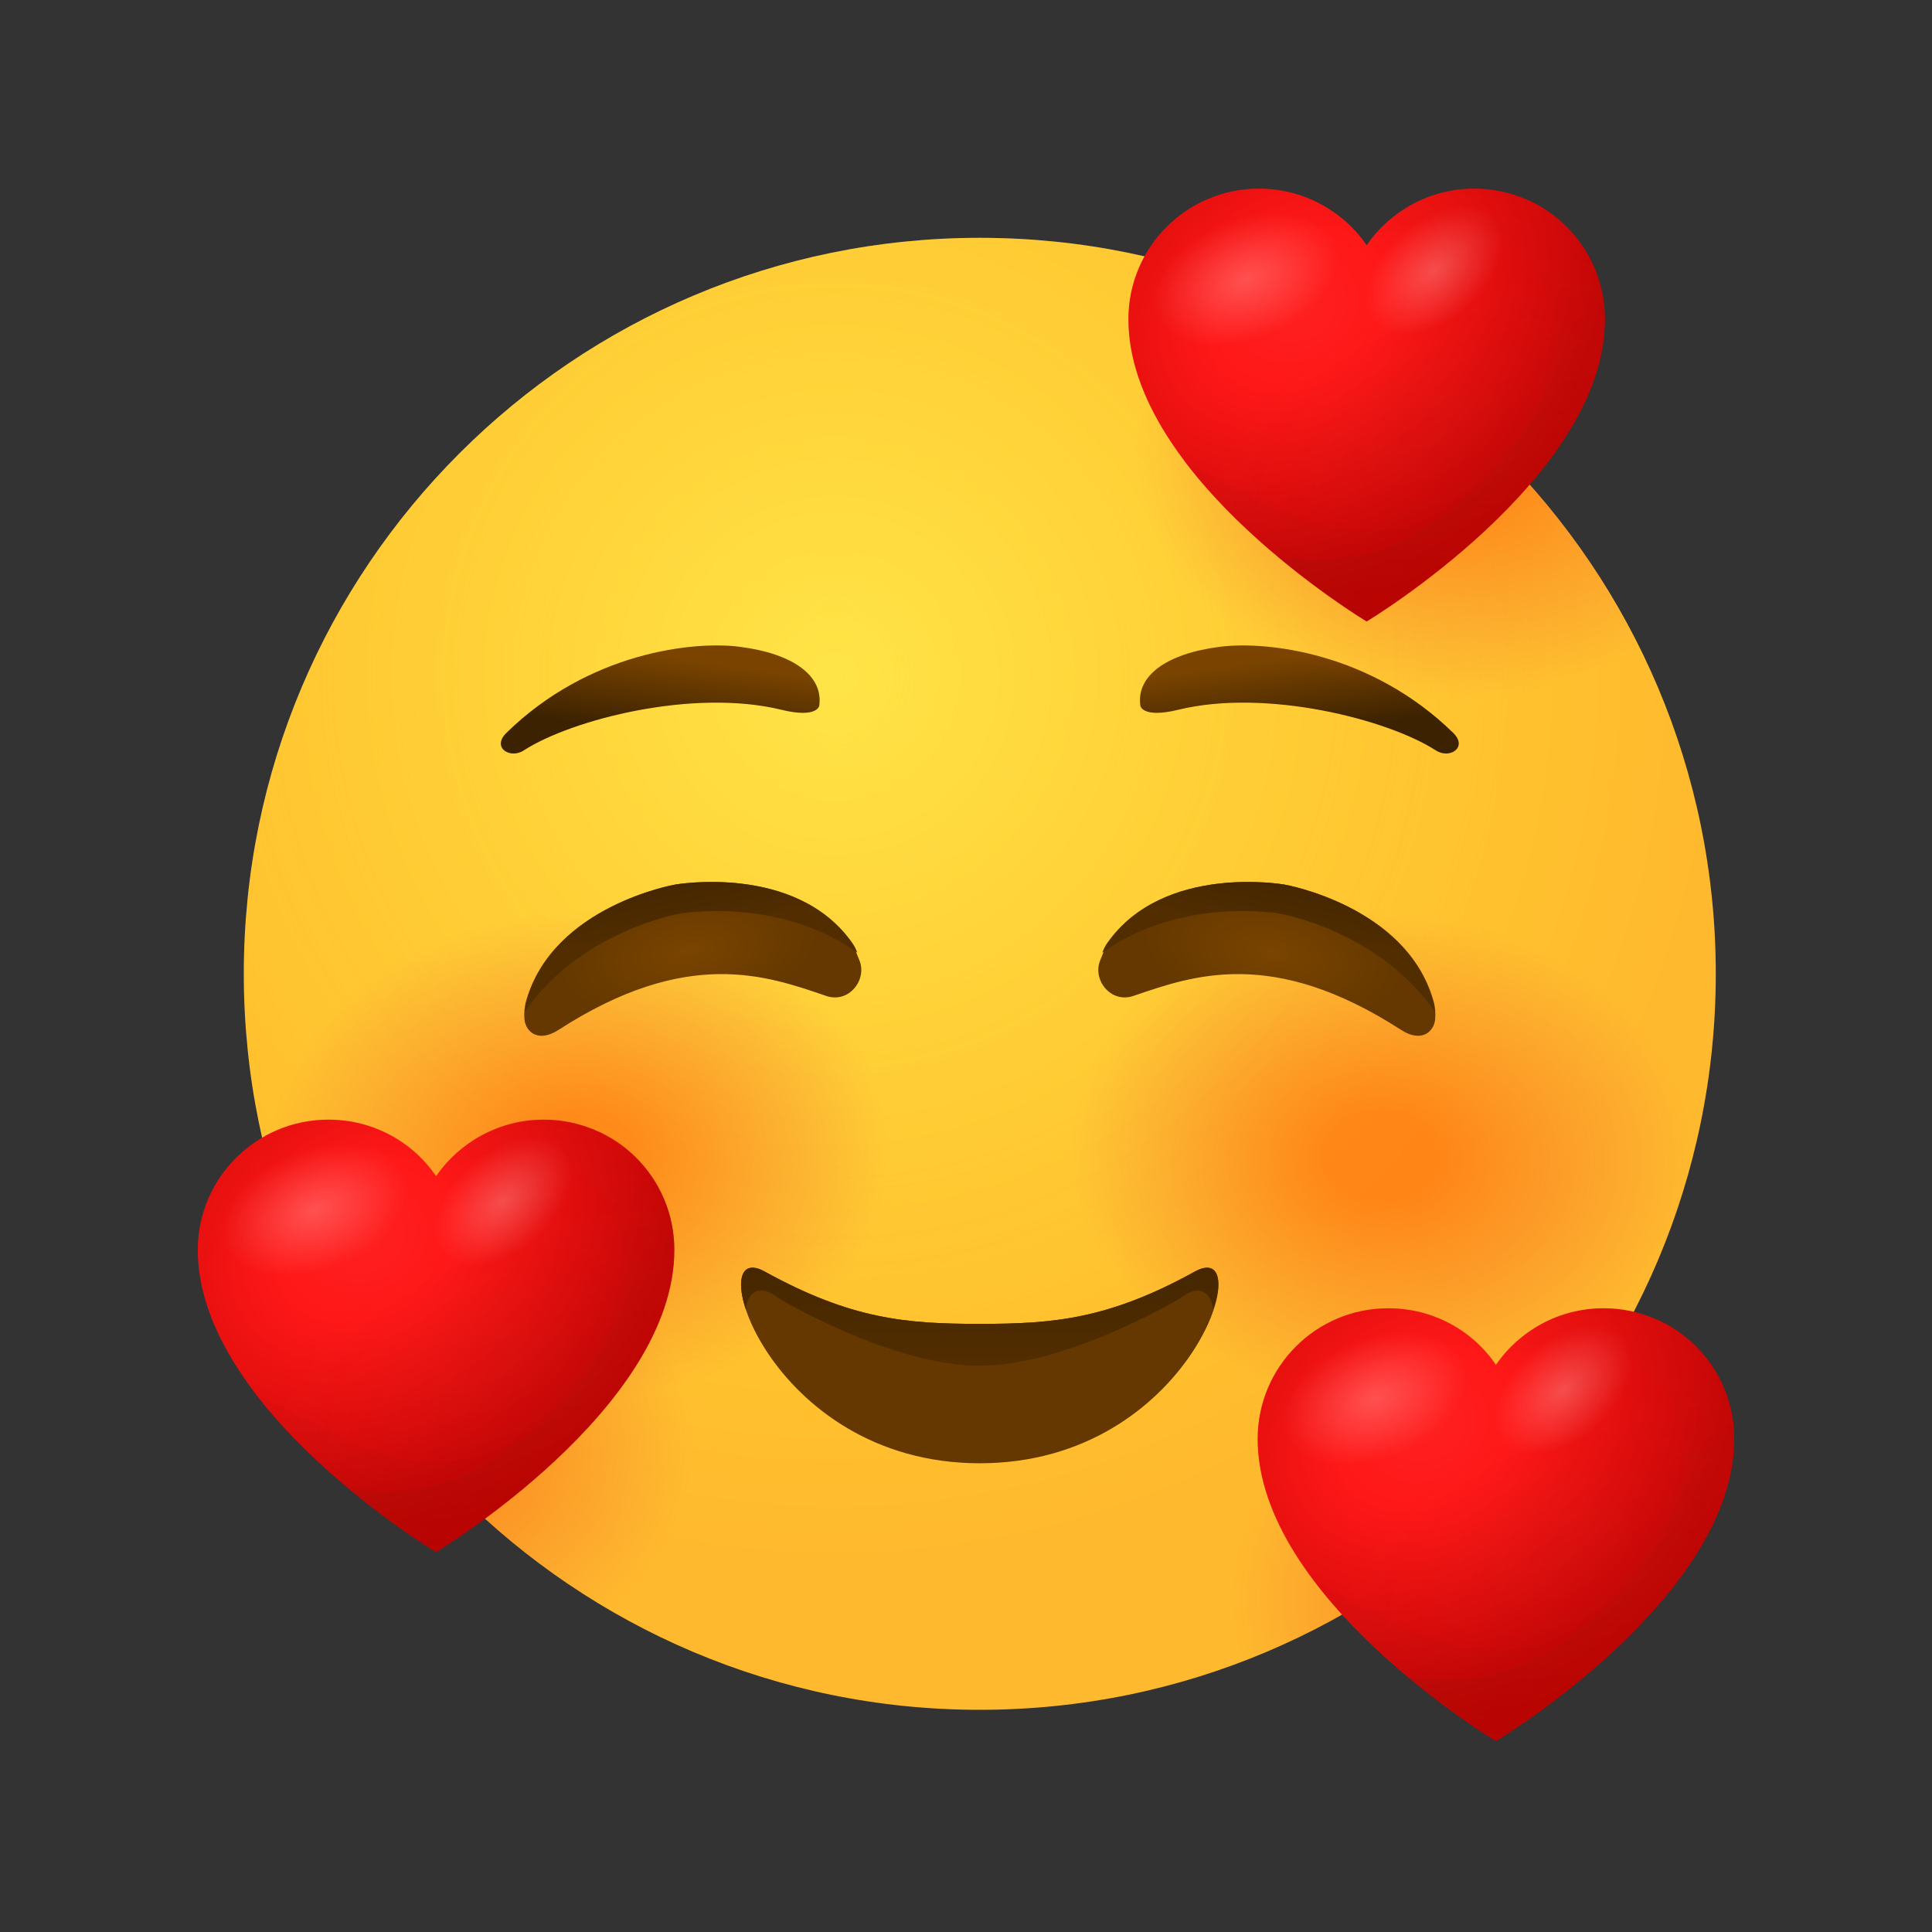 <svg fill="none" height="80" viewBox="0 0 80 80" width="80" xmlns="http://www.w3.org/2000/svg" xmlns:xlink="http://www.w3.org/1999/xlink"><rect x="0" y="0" width="80" height="80" fill="#333333" stroke="none"/><radialGradient id="a" cx="34.575" cy="27.98" gradientUnits="userSpaceOnUse" r="36.766"><stop offset="0" stop-color="#ffe030"/><stop offset="1" stop-color="#ffb92e"/></radialGradient><radialGradient id="b" cx="34.575" cy="27.98" gradientUnits="userSpaceOnUse" r="28.925"><stop offset="0" stop-color="#ffea5f"/><stop offset="1" stop-color="#ffbc47" stop-opacity="0"/></radialGradient><linearGradient id="c"><stop offset="0" stop-color="#ff4c00"/><stop offset=".154" stop-color="#ff4c00"/><stop offset=".179" stop-color="#ff4c00"/><stop offset=".4" stop-color="#fb4c0b" stop-opacity=".732"/><stop offset=".78" stop-color="#ef4b27" stop-opacity=".268"/><stop offset="1" stop-color="#e74a3a" stop-opacity="0"/></linearGradient><radialGradient id="d" cx="0" cy="0" gradientTransform="matrix(12.804 -.62 .49 10.131 23.968 47.912)" gradientUnits="userSpaceOnUse" r="1" xlink:href="#c"/><radialGradient id="e" cx="0" cy="0" gradientTransform="matrix(-12.804 -.62 .49 -10.131 57.165 47.912)" gradientUnits="userSpaceOnUse" r="1" xlink:href="#c"/><linearGradient id="f"><stop offset=".001" stop-color="#3c2200"/><stop offset="1" stop-color="#512d00"/></linearGradient><linearGradient id="g" gradientUnits="userSpaceOnUse" x1="40.571" x2="40.571" xlink:href="#f" y1="49.179" y2="56.347"/><linearGradient id="h"><stop offset=".001" stop-color="#3c2200"/><stop offset="1" stop-color="#7a4400"/></linearGradient><linearGradient id="i" gradientUnits="userSpaceOnUse" x1="27.279" x2="27.706" xlink:href="#h" y1="30.381" y2="27.199"/><linearGradient id="j" gradientUnits="userSpaceOnUse" x1="53.862" x2="53.435" xlink:href="#h" y1="30.382" y2="27.199"/><linearGradient id="k"><stop offset=".001" stop-color="#7a4400"/><stop offset="1" stop-color="#643800"/></linearGradient><radialGradient id="l" cx="0" cy="0" gradientTransform="matrix(5.394 .949 -.458 2.603 52.705 39.461)" gradientUnits="userSpaceOnUse" r="1" xlink:href="#k"/><linearGradient id="m" gradientUnits="userSpaceOnUse" x1="53.502" x2="52.908" xlink:href="#f" y1="35.052" y2="38.54"/><radialGradient id="n" cx="0" cy="0" gradientTransform="matrix(-5.394 .949 -.458 -2.603 28.514 39.377)" gradientUnits="userSpaceOnUse" r="1" xlink:href="#k"/><linearGradient id="o" gradientUnits="userSpaceOnUse" x1="27.592" x2="28.185" xlink:href="#f" y1="35.023" y2="38.512"/><radialGradient id="p" cx="0" cy="0" gradientTransform="matrix(-12.804 -.62 .49 -10.131 59.831 18.768)" gradientUnits="userSpaceOnUse" r="1" xlink:href="#c"/><radialGradient id="q" cx="0" cy="0" gradientTransform="matrix(-12.804 -.62 .49 -10.131 63.831 66.453)" gradientUnits="userSpaceOnUse" r="1" xlink:href="#c"/><radialGradient id="r" cx="0" cy="0" gradientTransform="matrix(-12.804 -.62 .49 -10.131 15.928 59.532)" gradientUnits="userSpaceOnUse" r="1" xlink:href="#c"/><linearGradient id="s"><stop offset=".248" stop-color="#f00"/><stop offset=".864" stop-color="#c20000"/></linearGradient><radialGradient id="t" cx="0" cy="0" gradientTransform="matrix(13.449 -7.581 6.013 10.668 53.766 12.811)" gradientUnits="userSpaceOnUse" r="1" xlink:href="#s"/><linearGradient id="u"><stop offset=".248" stop-color="#f00"/><stop offset="1" stop-color="#c20000"/></linearGradient><radialGradient id="v" cx="0" cy="0" gradientTransform="matrix(11.579 -6.527 5.177 9.185 54.148 11.864)" gradientUnits="userSpaceOnUse" r="1" xlink:href="#u"/><linearGradient id="w"><stop offset="0" stop-color="#fff" stop-opacity=".25"/><stop offset="1" stop-color="#fff" stop-opacity="0"/></linearGradient><radialGradient id="x" cx="0" cy="0" gradientTransform="matrix(13.449 -7.581 6.013 10.668 53.766 12.811)" gradientUnits="userSpaceOnUse" r="1" xlink:href="#w"/><linearGradient id="y"><stop offset="0" stop-color="#bd2719" stop-opacity=".25"/><stop offset="1" stop-color="#bd2719" stop-opacity="0"/></linearGradient><radialGradient id="z" cx="0" cy="0" gradientTransform="matrix(10.103 -4.992 2.467 4.992 59.316 18.05)" gradientUnits="userSpaceOnUse" r="1" xlink:href="#y"/><linearGradient id="A"><stop offset="0" stop-color="#fff"/><stop offset="1" stop-color="#fff" stop-opacity="0"/></linearGradient><radialGradient id="B" cx="0" cy="0" gradientTransform="matrix(3.723 -1.481 .92 2.312 51.57 11.566)" gradientUnits="userSpaceOnUse" r="1" xlink:href="#A"/><radialGradient id="C" cx="0" cy="0" gradientTransform="matrix(2.512 -2.166 1.345 1.561 59.386 11.199)" gradientUnits="userSpaceOnUse" r="1" xlink:href="#A"/><linearGradient id="D"><stop offset="0" stop-color="#860805"/><stop offset="1" stop-color="#bd2719" stop-opacity="0"/></linearGradient><linearGradient id="E" gradientUnits="userSpaceOnUse" x1="58.625" x2="60.537" xlink:href="#D" y1="32.775" y2="7"/><radialGradient id="F" cx="0" cy="0" gradientTransform="matrix(13.449 -7.581 6.013 10.668 15.234 51.353)" gradientUnits="userSpaceOnUse" r="1" xlink:href="#s"/><radialGradient id="G" cx="0" cy="0" gradientTransform="matrix(11.579 -6.527 5.177 9.185 15.616 50.406)" gradientUnits="userSpaceOnUse" r="1" xlink:href="#u"/><radialGradient id="H" cx="0" cy="0" gradientTransform="matrix(13.449 -7.581 6.013 10.668 15.234 51.353)" gradientUnits="userSpaceOnUse" r="1" xlink:href="#w"/><radialGradient id="I" cx="0" cy="0" gradientTransform="matrix(10.103 -4.992 2.467 4.992 20.785 56.594)" gradientUnits="userSpaceOnUse" r="1" xlink:href="#y"/><radialGradient id="J" cx="0" cy="0" gradientTransform="matrix(3.723 -1.481 .92 2.312 13.035 50.107)" gradientUnits="userSpaceOnUse" r="1" xlink:href="#A"/><radialGradient id="K" cx="0" cy="0" gradientTransform="matrix(2.512 -2.166 1.345 1.561 20.853 49.744)" gradientUnits="userSpaceOnUse" r="1" xlink:href="#A"/><linearGradient id="L" gradientUnits="userSpaceOnUse" x1="20.093" x2="22.004" xlink:href="#D" y1="71.319" y2="45.543"/><radialGradient id="M" cx="0" cy="0" gradientTransform="matrix(13.449 -7.581 6.013 10.668 59.12 59.165)" gradientUnits="userSpaceOnUse" r="1" xlink:href="#s"/><radialGradient id="N" cx="0" cy="0" gradientTransform="matrix(11.579 -6.527 5.177 9.185 59.501 58.218)" gradientUnits="userSpaceOnUse" r="1" xlink:href="#u"/><radialGradient id="O" cx="0" cy="0" gradientTransform="matrix(13.449 -7.581 6.013 10.668 59.12 59.165)" gradientUnits="userSpaceOnUse" r="1" xlink:href="#w"/><radialGradient id="P" cx="0" cy="0" gradientTransform="matrix(10.103 -4.992 2.467 4.992 64.67 64.403)" gradientUnits="userSpaceOnUse" r="1" xlink:href="#y"/><radialGradient id="Q" cx="0" cy="0" gradientTransform="matrix(3.723 -1.481 .92 2.312 56.923 57.918)" gradientUnits="userSpaceOnUse" r="1" xlink:href="#A"/><radialGradient id="R" cx="0" cy="0" gradientTransform="matrix(2.512 -2.166 1.345 1.561 64.739 57.554)" gradientUnits="userSpaceOnUse" r="1" xlink:href="#A"/><linearGradient id="S" gradientUnits="userSpaceOnUse" x1="63.979" x2="65.891" xlink:href="#D" y1="79.128" y2="53.353"/><path d="m40.571 70.8c16.831 0 30.476-13.645 30.476-30.476 0-16.832-13.645-30.476-30.476-30.476s-30.476 13.645-30.476 30.476c0 16.831 13.645 30.476 30.476 30.476z" fill="url(#a)"/><path d="m40.571 70.8c16.831 0 30.476-13.645 30.476-30.476 0-16.832-13.645-30.476-30.476-30.476s-30.476 13.645-30.476 30.476c0 16.831 13.645 30.476 30.476 30.476z" fill="url(#b)" opacity=".5"/><path d="m40.571 70.8c16.831 0 30.476-13.645 30.476-30.476 0-16.832-13.645-30.476-30.476-30.476s-30.476 13.645-30.476 30.476c0 16.831 13.645 30.476 30.476 30.476z" fill="url(#d)" opacity=".5"/><path d="m40.571 70.8c16.831 0 30.476-13.645 30.476-30.476 0-16.832-13.645-30.476-30.476-30.476s-30.476 13.645-30.476 30.476c0 16.831 13.645 30.476 30.476 30.476z" fill="url(#e)" opacity=".5"/><path d="m40.571 60.591c-8.781 0-11.581-9.409-8.914-7.943 3.581 1.981 5.867 2.171 8.914 2.171s5.314-.191 8.914-2.171c2.667-1.467-.133 7.943-8.914 7.943z" fill="#643800"/><path d="m49.486 52.648c-3.581 1.981-5.867 2.171-8.914 2.171-3.048 0-5.314-.191-8.914-2.171-.933-.514-1.2.286-.781 1.562 0-.019.133-1.391 1.391-.438 0 0 4.629 2.781 8.286 2.781s8.286-2.781 8.286-2.781c1.257-.933 1.391.419 1.391.438.457-1.257.191-2.076-.743-1.562z" fill="url(#g)"/><path d="m33.924 29.22c.171-1.219-1.048-2.152-3.295-2.438-1.924-.248-6.248.229-9.657 3.562-.629.61.152 1.105.724.724 1.981-1.276 7.01-2.571 10.667-1.676 1.486.362 1.562-.171 1.562-.171z" fill="url(#i)"/><path d="m47.219 29.22c-.172-1.219 1.048-2.152 3.295-2.438 1.924-.248 6.248.229 9.657 3.562.629.61-.152 1.105-.724.724-1.981-1.276-7.01-2.571-10.667-1.676-1.486.362-1.562-.171-1.562-.171z" fill="url(#j)"/><path d="m53.2 36.629s5.029.876 6.152 4.8c.076.248.095.514.076.762-.038.514-.552 1.01-1.409.457-5.333-3.448-8.629-2.248-11.086-1.409-.952.324-1.714-.686-1.371-1.486.095-.229.171-.476.324-.686 2.286-3.333 7.314-2.438 7.314-2.438z" fill="url(#l)"/><path d="m52.991 37.829s4.095.705 6.419 4.057c-.019-.152-.038-.305-.076-.457-1.124-3.924-6.152-4.8-6.152-4.8s-5.01-.895-7.333 2.419c-.095.133-.152.267-.209.4 3.276-2.343 7.352-1.619 7.352-1.619z" fill="url(#m)"/><path d="m27.943 36.629s-5.029.876-6.152 4.8c-.076.248-.095.514-.076.762.038.514.552 1.01 1.409.457 5.333-3.448 8.629-2.248 11.086-1.409.952.324 1.714-.686 1.371-1.486-.095-.229-.172-.476-.324-.686-2.286-3.333-7.314-2.438-7.314-2.438z" fill="url(#n)"/><path d="m28.152 37.829s-4.095.705-6.419 4.057c.019-.152.038-.305.076-.457 1.124-3.924 6.152-4.8 6.152-4.8s5.01-.895 7.333 2.419c.095.133.152.267.209.4-3.276-2.343-7.352-1.619-7.352-1.619z" fill="url(#o)"/><path d="m40.571 70.8c16.831 0 30.476-13.645 30.476-30.476 0-16.832-13.645-30.476-30.476-30.476s-30.476 13.645-30.476 30.476c0 16.831 13.645 30.476 30.476 30.476z" fill="url(#p)" opacity=".5"/><path d="m40.571 70.8c16.831 0 30.476-13.645 30.476-30.476 0-16.832-13.645-30.476-30.476-30.476s-30.476 13.645-30.476 30.476c0 16.831 13.645 30.476 30.476 30.476z" fill="url(#q)" opacity=".5"/><path d="m40.571 70.8c16.831 0 30.476-13.645 30.476-30.476 0-16.832-13.645-30.476-30.476-30.476s-30.476 13.645-30.476 30.476c0 16.831 13.645 30.476 30.476 30.476z" fill="url(#r)" opacity=".5"/><path d="m61.048 7.81c-1.848 0-3.486.933-4.457 2.343-.971-1.41-2.61-2.343-4.457-2.343-2.99 0-5.41 2.419-5.41 5.41 0 6.59 9.867 12.514 9.867 12.514s9.867-5.924 9.867-12.514c0-2.99-2.419-5.41-5.41-5.41z" fill="url(#t)"/><path d="m63.276 8.286c2.952 4.724.229 10.914-3.048 12.667-3.619 1.943-6.076 1.029-11.2-1.886 2.914 3.867 7.543 6.648 7.543 6.648s9.867-5.924 9.867-12.514c.019-2.171-1.276-4.057-3.162-4.914z" fill="url(#v)" opacity=".5"/><path d="m61.048 7.81c-1.848 0-3.486.933-4.457 2.343-.971-1.41-2.61-2.343-4.457-2.343-2.99 0-5.41 2.419-5.41 5.41 0 6.59 9.867 12.514 9.867 12.514s9.867-5.924 9.867-12.514c0-2.99-2.419-5.41-5.41-5.41z" fill="url(#x)" opacity=".5"/><path d="m61.048 7.81c-1.848 0-3.486.933-4.457 2.343-.971-1.41-2.61-2.343-4.457-2.343-2.99 0-5.41 2.419-5.41 5.41 0 6.59 9.867 12.514 9.867 12.514s9.867-5.924 9.867-12.514c0-2.99-2.419-5.41-5.41-5.41z" fill="url(#z)" opacity=".5"/><path d="m55.238 10c.533 1.276-.667 3.01-2.686 3.867-2.019.857-4.114.533-4.648-.743-.533-1.276.667-3.01 2.686-3.867 2.019-.857 4.114-.533 4.648.743z" fill="url(#B)" opacity=".24"/><path d="m61.848 8.972c.762.857.305 2.533-1.067 3.752-1.352 1.219-3.067 1.524-3.848.667-.762-.857-.305-2.533 1.067-3.752 1.352-1.219 3.086-1.524 3.848-.667z" fill="url(#C)" opacity=".24"/><path d="m61.143 9.238c2.705.933 5.295 4.933.933 9.924-2.629 2.99-5.486 4.495-9.124 3.905 1.962 1.638 3.638 2.648 3.638 2.648s9.867-5.924 9.867-12.514c0-2.99-2.419-5.41-5.41-5.41-1.848 0-3.486.933-4.457 2.343 0 .019 2.571-1.562 4.552-.895z" fill="url(#E)" opacity=".32"/><path d="m22.514 46.362c-1.848 0-3.486.933-4.457 2.343-.971-1.429-2.61-2.343-4.457-2.343-2.99 0-5.41 2.419-5.41 5.39 0 6.59 9.867 12.514 9.867 12.514s9.867-5.924 9.867-12.514c0-2.971-2.419-5.39-5.41-5.39z" fill="url(#F)"/><path d="m24.743 46.838c2.952 4.724.229 10.914-3.048 12.667-3.619 1.943-6.076 1.029-11.2-1.886 2.914 3.867 7.543 6.648 7.543 6.648s9.867-5.924 9.867-12.514c.019-2.191-1.276-4.076-3.162-4.914z" fill="url(#G)" opacity=".5"/><path d="m22.514 46.362c-1.848 0-3.486.933-4.457 2.343-.971-1.429-2.61-2.343-4.457-2.343-2.99 0-5.41 2.419-5.41 5.39 0 6.59 9.867 12.514 9.867 12.514s9.867-5.924 9.867-12.514c0-2.971-2.419-5.39-5.41-5.39z" fill="url(#H)" opacity=".5"/><path d="m22.514 46.362c-1.848 0-3.486.933-4.457 2.343-.971-1.429-2.61-2.343-4.457-2.343-2.99 0-5.41 2.419-5.41 5.39 0 6.59 9.867 12.514 9.867 12.514s9.867-5.924 9.867-12.514c0-2.971-2.419-5.39-5.41-5.39z" fill="url(#I)" opacity=".5"/><path d="m16.705 48.552c.533 1.276-.667 3.01-2.686 3.867-2.019.857-4.114.533-4.648-.743-.533-1.276.667-3.01 2.686-3.867 2.019-.876 4.114-.533 4.648.743z" fill="url(#J)" opacity=".24"/><path d="m23.314 47.524c.762.857.305 2.533-1.067 3.752-1.352 1.219-3.067 1.524-3.848.667-.781-.857-.305-2.533 1.067-3.752 1.352-1.219 3.086-1.524 3.848-.667z" fill="url(#K)" opacity=".24"/><path d="m22.609 47.791c2.705.933 5.295 4.933.933 9.924-2.629 2.99-5.486 4.495-9.124 3.905 1.962 1.638 3.638 2.648 3.638 2.648s9.867-5.924 9.867-12.514c0-2.99-2.419-5.41-5.41-5.41-1.848 0-3.486.933-4.457 2.343 0 .019 2.571-1.581 4.552-.895z" fill="url(#L)" opacity=".32"/><path d="m66.4 54.172c-1.848 0-3.486.933-4.457 2.343-.971-1.429-2.61-2.343-4.457-2.343-2.99 0-5.41 2.419-5.41 5.41 0 6.59 9.867 12.514 9.867 12.514s9.867-5.924 9.867-12.514c0-2.99-2.419-5.41-5.41-5.41z" fill="url(#M)"/><path d="m68.647 54.648c2.952 4.724.229 10.914-3.048 12.667-3.619 1.943-6.076 1.028-11.2-1.886 2.914 3.867 7.543 6.648 7.543 6.648s9.867-5.924 9.867-12.514c0-2.191-1.295-4.076-3.162-4.914z" fill="url(#N)" opacity=".5"/><path d="m66.4 54.172c-1.848 0-3.486.933-4.457 2.343-.971-1.429-2.61-2.343-4.457-2.343-2.99 0-5.41 2.419-5.41 5.41 0 6.59 9.867 12.514 9.867 12.514s9.867-5.924 9.867-12.514c0-2.99-2.419-5.41-5.41-5.41z" fill="url(#O)" opacity=".5"/><path d="m66.4 54.172c-1.848 0-3.486.933-4.457 2.343-.971-1.429-2.61-2.343-4.457-2.343-2.99 0-5.41 2.419-5.41 5.41 0 6.59 9.867 12.514 9.867 12.514s9.867-5.924 9.867-12.514c0-2.99-2.419-5.41-5.41-5.41z" fill="url(#P)" opacity=".5"/><path d="m60.591 56.362c.533 1.276-.667 3.01-2.686 3.867-2.019.857-4.114.533-4.648-.743-.533-1.276.667-3.01 2.686-3.867 2.019-.876 4.114-.533 4.648.743z" fill="url(#Q)" opacity=".24"/><path d="m67.2 55.334c.762.857.305 2.533-1.067 3.752-1.352 1.219-3.067 1.524-3.848.667-.762-.857-.305-2.533 1.067-3.752 1.352-1.219 3.086-1.524 3.848-.667z" fill="url(#R)" opacity=".24"/><path d="m66.495 55.6c2.705.933 5.295 4.933.933 9.924-2.629 2.99-5.486 4.495-9.124 3.905 1.962 1.638 3.638 2.648 3.638 2.648s9.867-5.924 9.867-12.514c0-2.99-2.419-5.41-5.41-5.41-1.848 0-3.486.933-4.457 2.343 0 .019 2.571-1.581 4.552-.895z" fill="url(#S)" opacity=".32"/></svg>